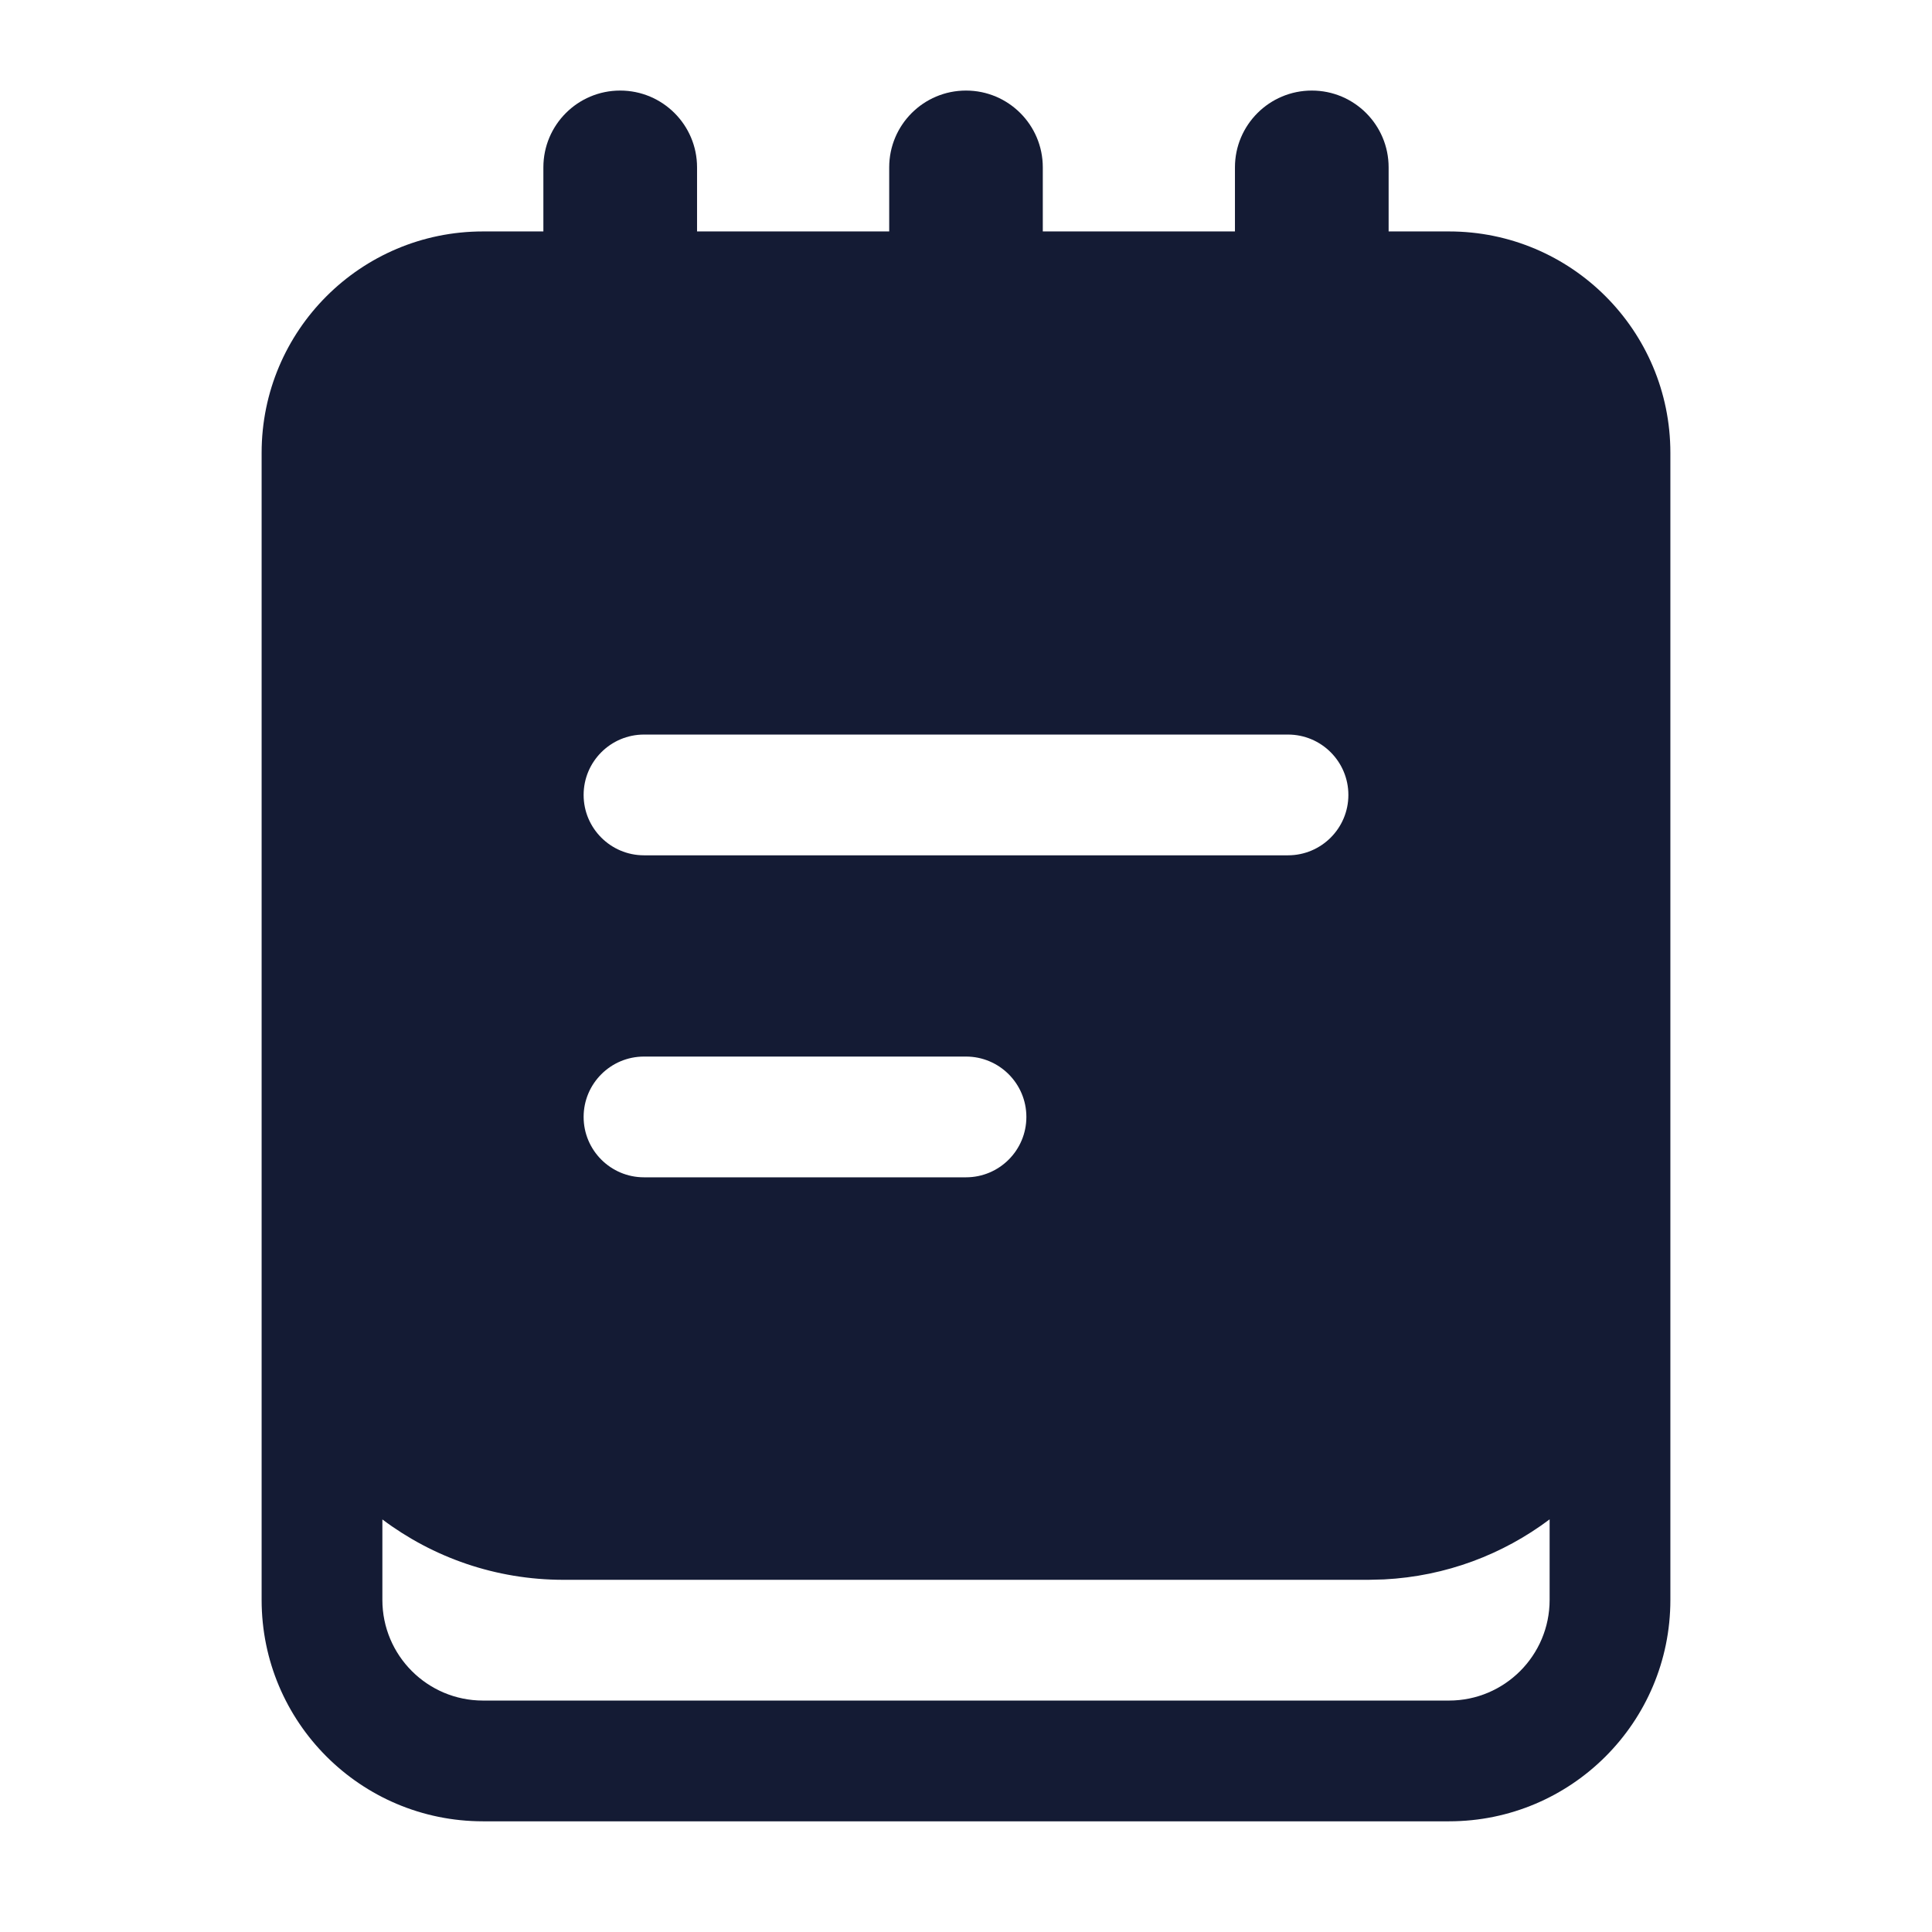 <svg width="24" height="24" viewBox="0 0 24 24" fill="none" xmlns="http://www.w3.org/2000/svg">
<path d="M16.296 1.125C16.823 1.125 17.25 1.552 17.25 2.079V2.875H18C19.519 2.875 20.75 4.106 20.75 5.625L20.75 19.875C20.75 21.394 19.519 22.625 18 22.625L6 22.625C4.481 22.625 3.25 21.394 3.25 19.875L3.25 5.625C3.25 4.106 4.481 2.875 6 2.875H6.75V2.079C6.75 1.552 7.177 1.125 7.704 1.125C8.231 1.125 8.659 1.552 8.659 2.079V2.875L11.046 2.875V2.079C11.046 1.552 11.473 1.125 12 1.125C12.527 1.125 12.954 1.552 12.954 2.079V2.875H15.341V2.079C15.341 1.552 15.769 1.125 16.296 1.125ZM19.25 18.874C18.671 19.309 17.963 19.581 17.193 19.62L17 19.625L7 19.625C6.156 19.625 5.377 19.346 4.75 18.875V19.875C4.75 20.565 5.31 21.125 6 21.125L18 21.125C18.69 21.125 19.25 20.565 19.25 19.875V18.874ZM8 13.125C7.586 13.125 7.25 13.461 7.25 13.875C7.25 14.289 7.586 14.625 8 14.625H12C12.414 14.625 12.75 14.289 12.75 13.875C12.75 13.461 12.414 13.125 12 13.125H8ZM8 9.125C7.586 9.125 7.25 9.461 7.25 9.875C7.25 10.289 7.586 10.625 8 10.625L16 10.625C16.414 10.625 16.75 10.289 16.75 9.875C16.75 9.461 16.414 9.125 16 9.125L8 9.125Z" fill="#141B34"/>
</svg>
